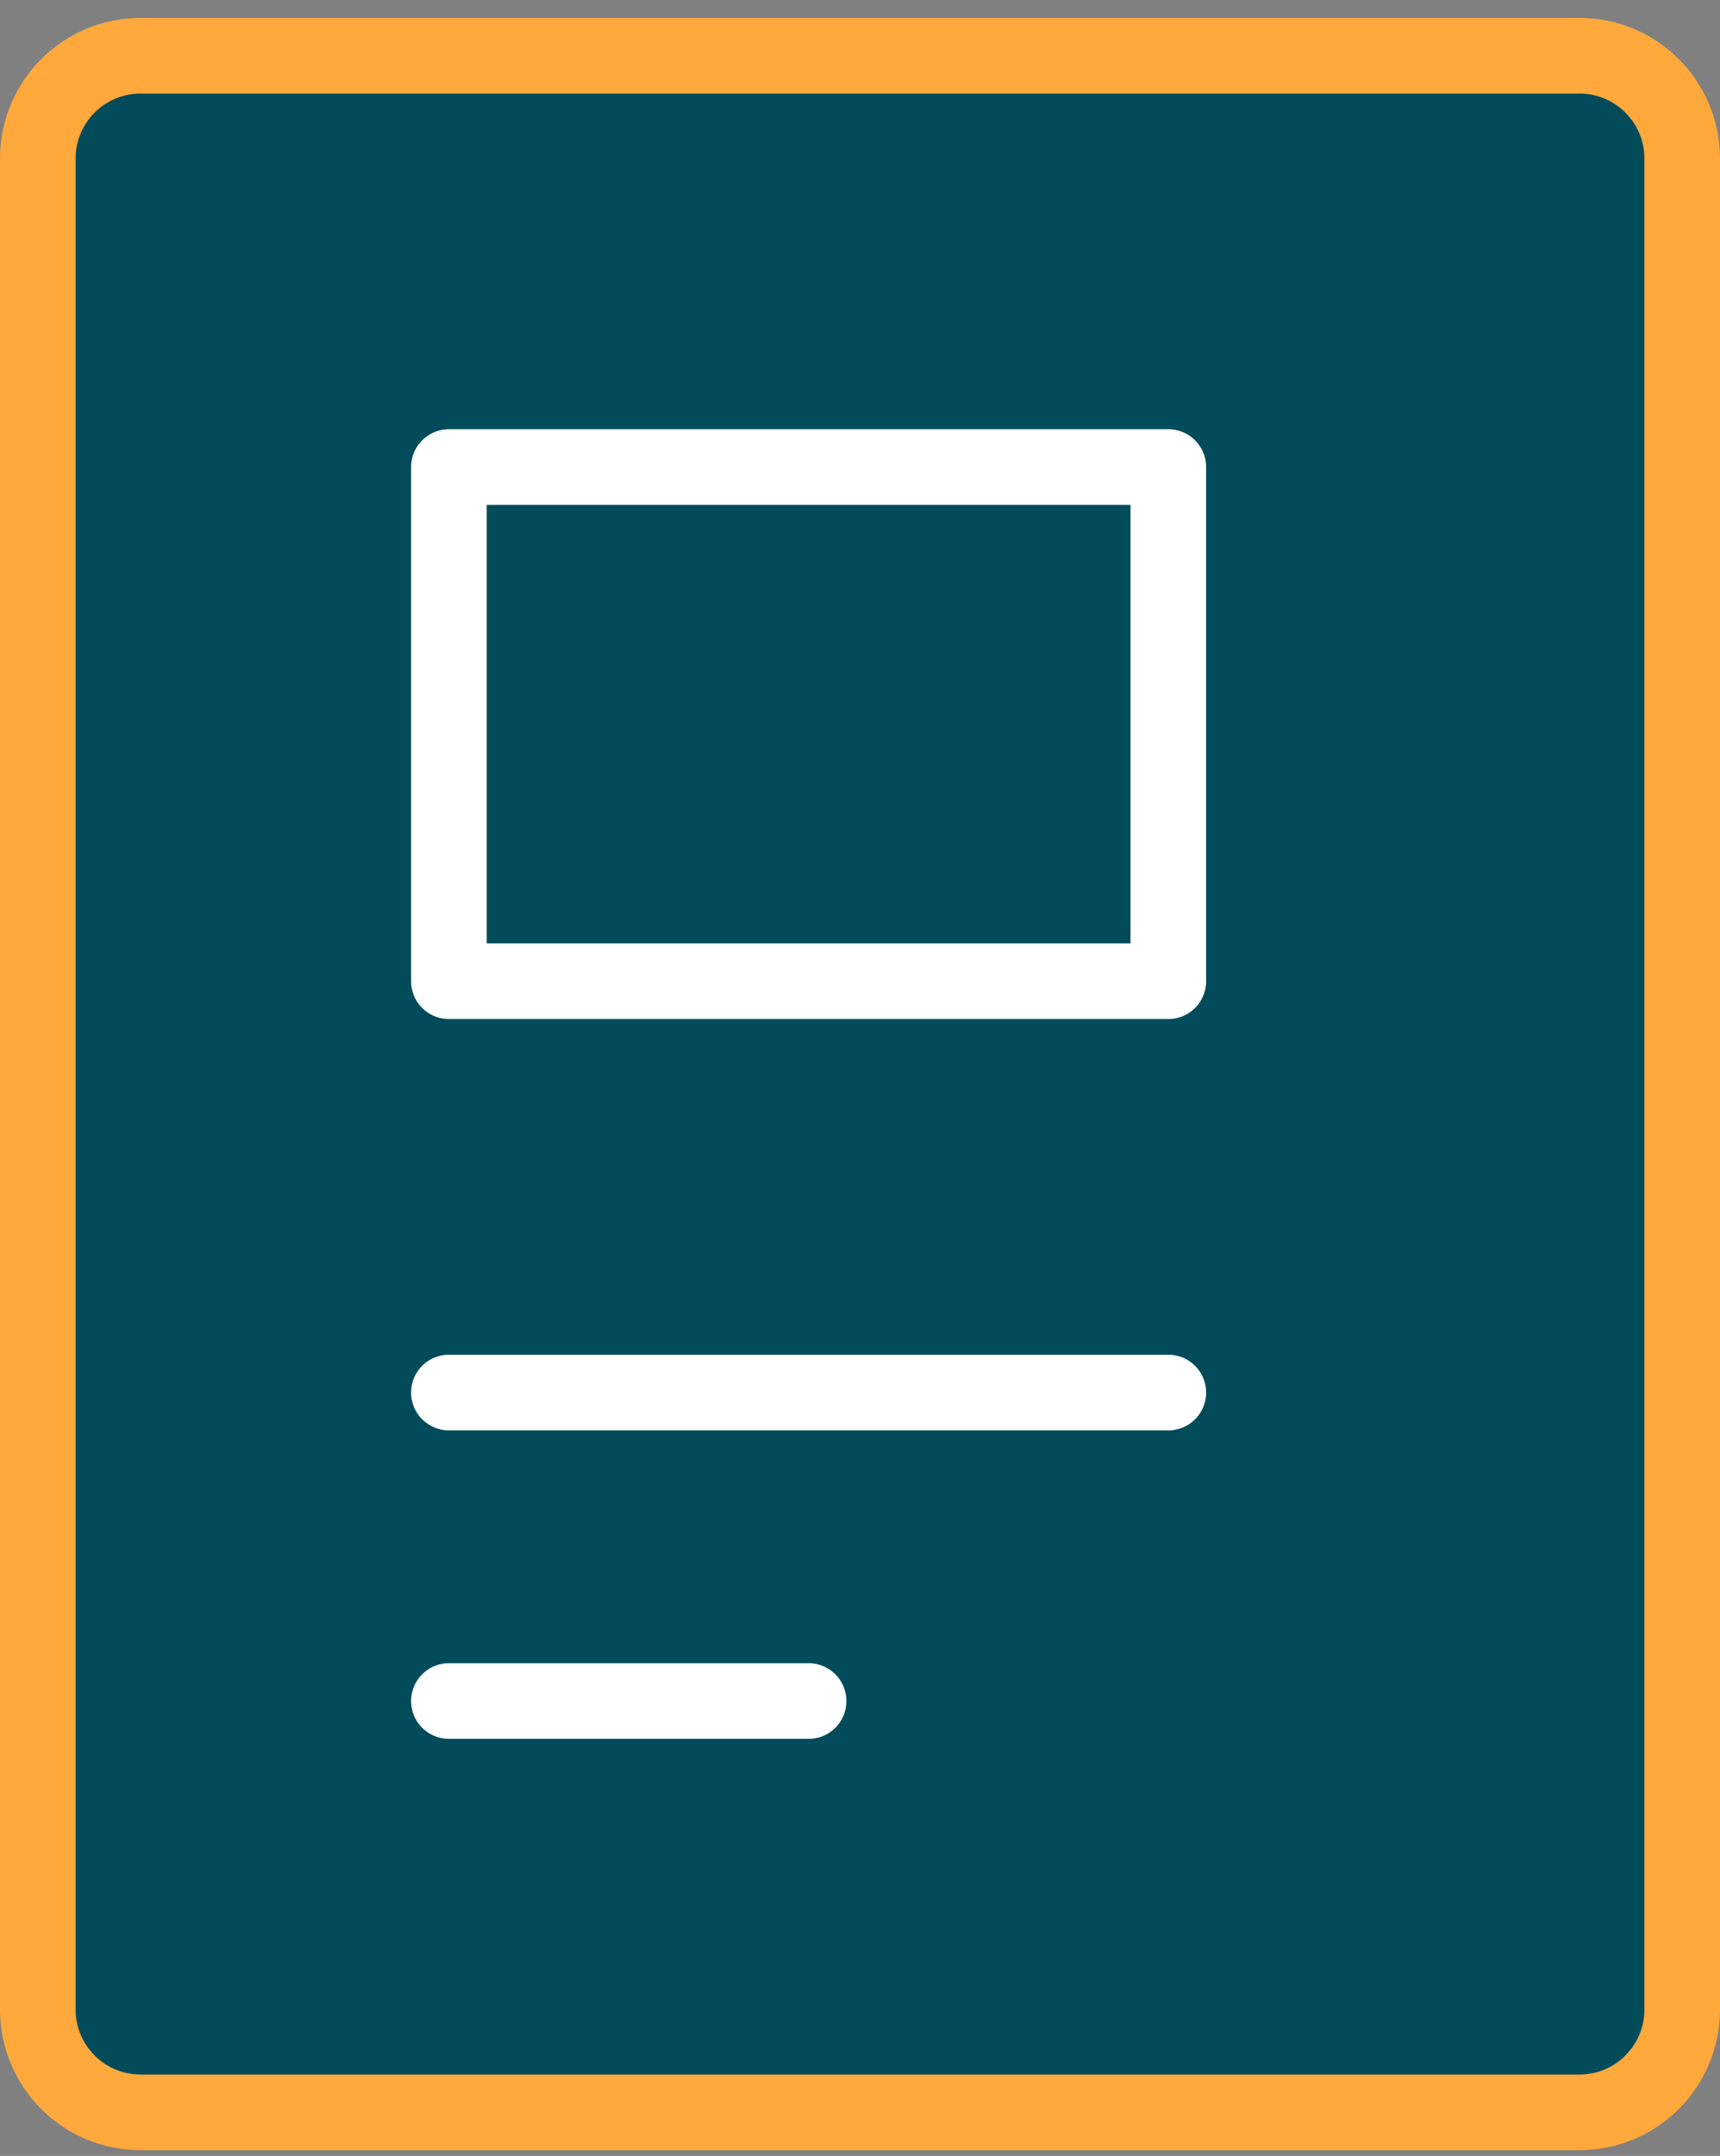 <svg width="91" height="114" viewBox="0 0 91 114" fill="none" xmlns="http://www.w3.org/2000/svg">
<rect x="0" y="0" width="91" height="114" fill="#808080" stroke="none"/>
<path d="M83.562 2.947H7.438C4.434 2.947 2 5.382 2 8.385V106.26C2 109.263 4.434 111.697 7.438 111.697H83.562C86.566 111.697 89 109.263 89 106.26V8.385C89 5.382 86.566 2.947 83.562 2.947Z" fill="#014B5B" stroke="#FFA93D" stroke-width="4" stroke-linecap="round" stroke-linejoin="round"/>
<path d="M23.75 73.635H61.812H23.75Z" fill="#014B5B"/>
<path d="M23.75 73.635H61.812" stroke="white" stroke-width="4" stroke-linecap="round" stroke-linejoin="round"/>
<path d="M23.75 89.947H42.781H23.75Z" fill="#014B5B"/>
<path d="M23.75 89.947H42.781" stroke="white" stroke-width="4" stroke-linecap="round" stroke-linejoin="round"/>
<path d="M61.812 24.697H23.75V51.885H61.812V24.697Z" fill="#014B5B" stroke="white" stroke-width="4" stroke-linecap="round" stroke-linejoin="round"/>
</svg>
